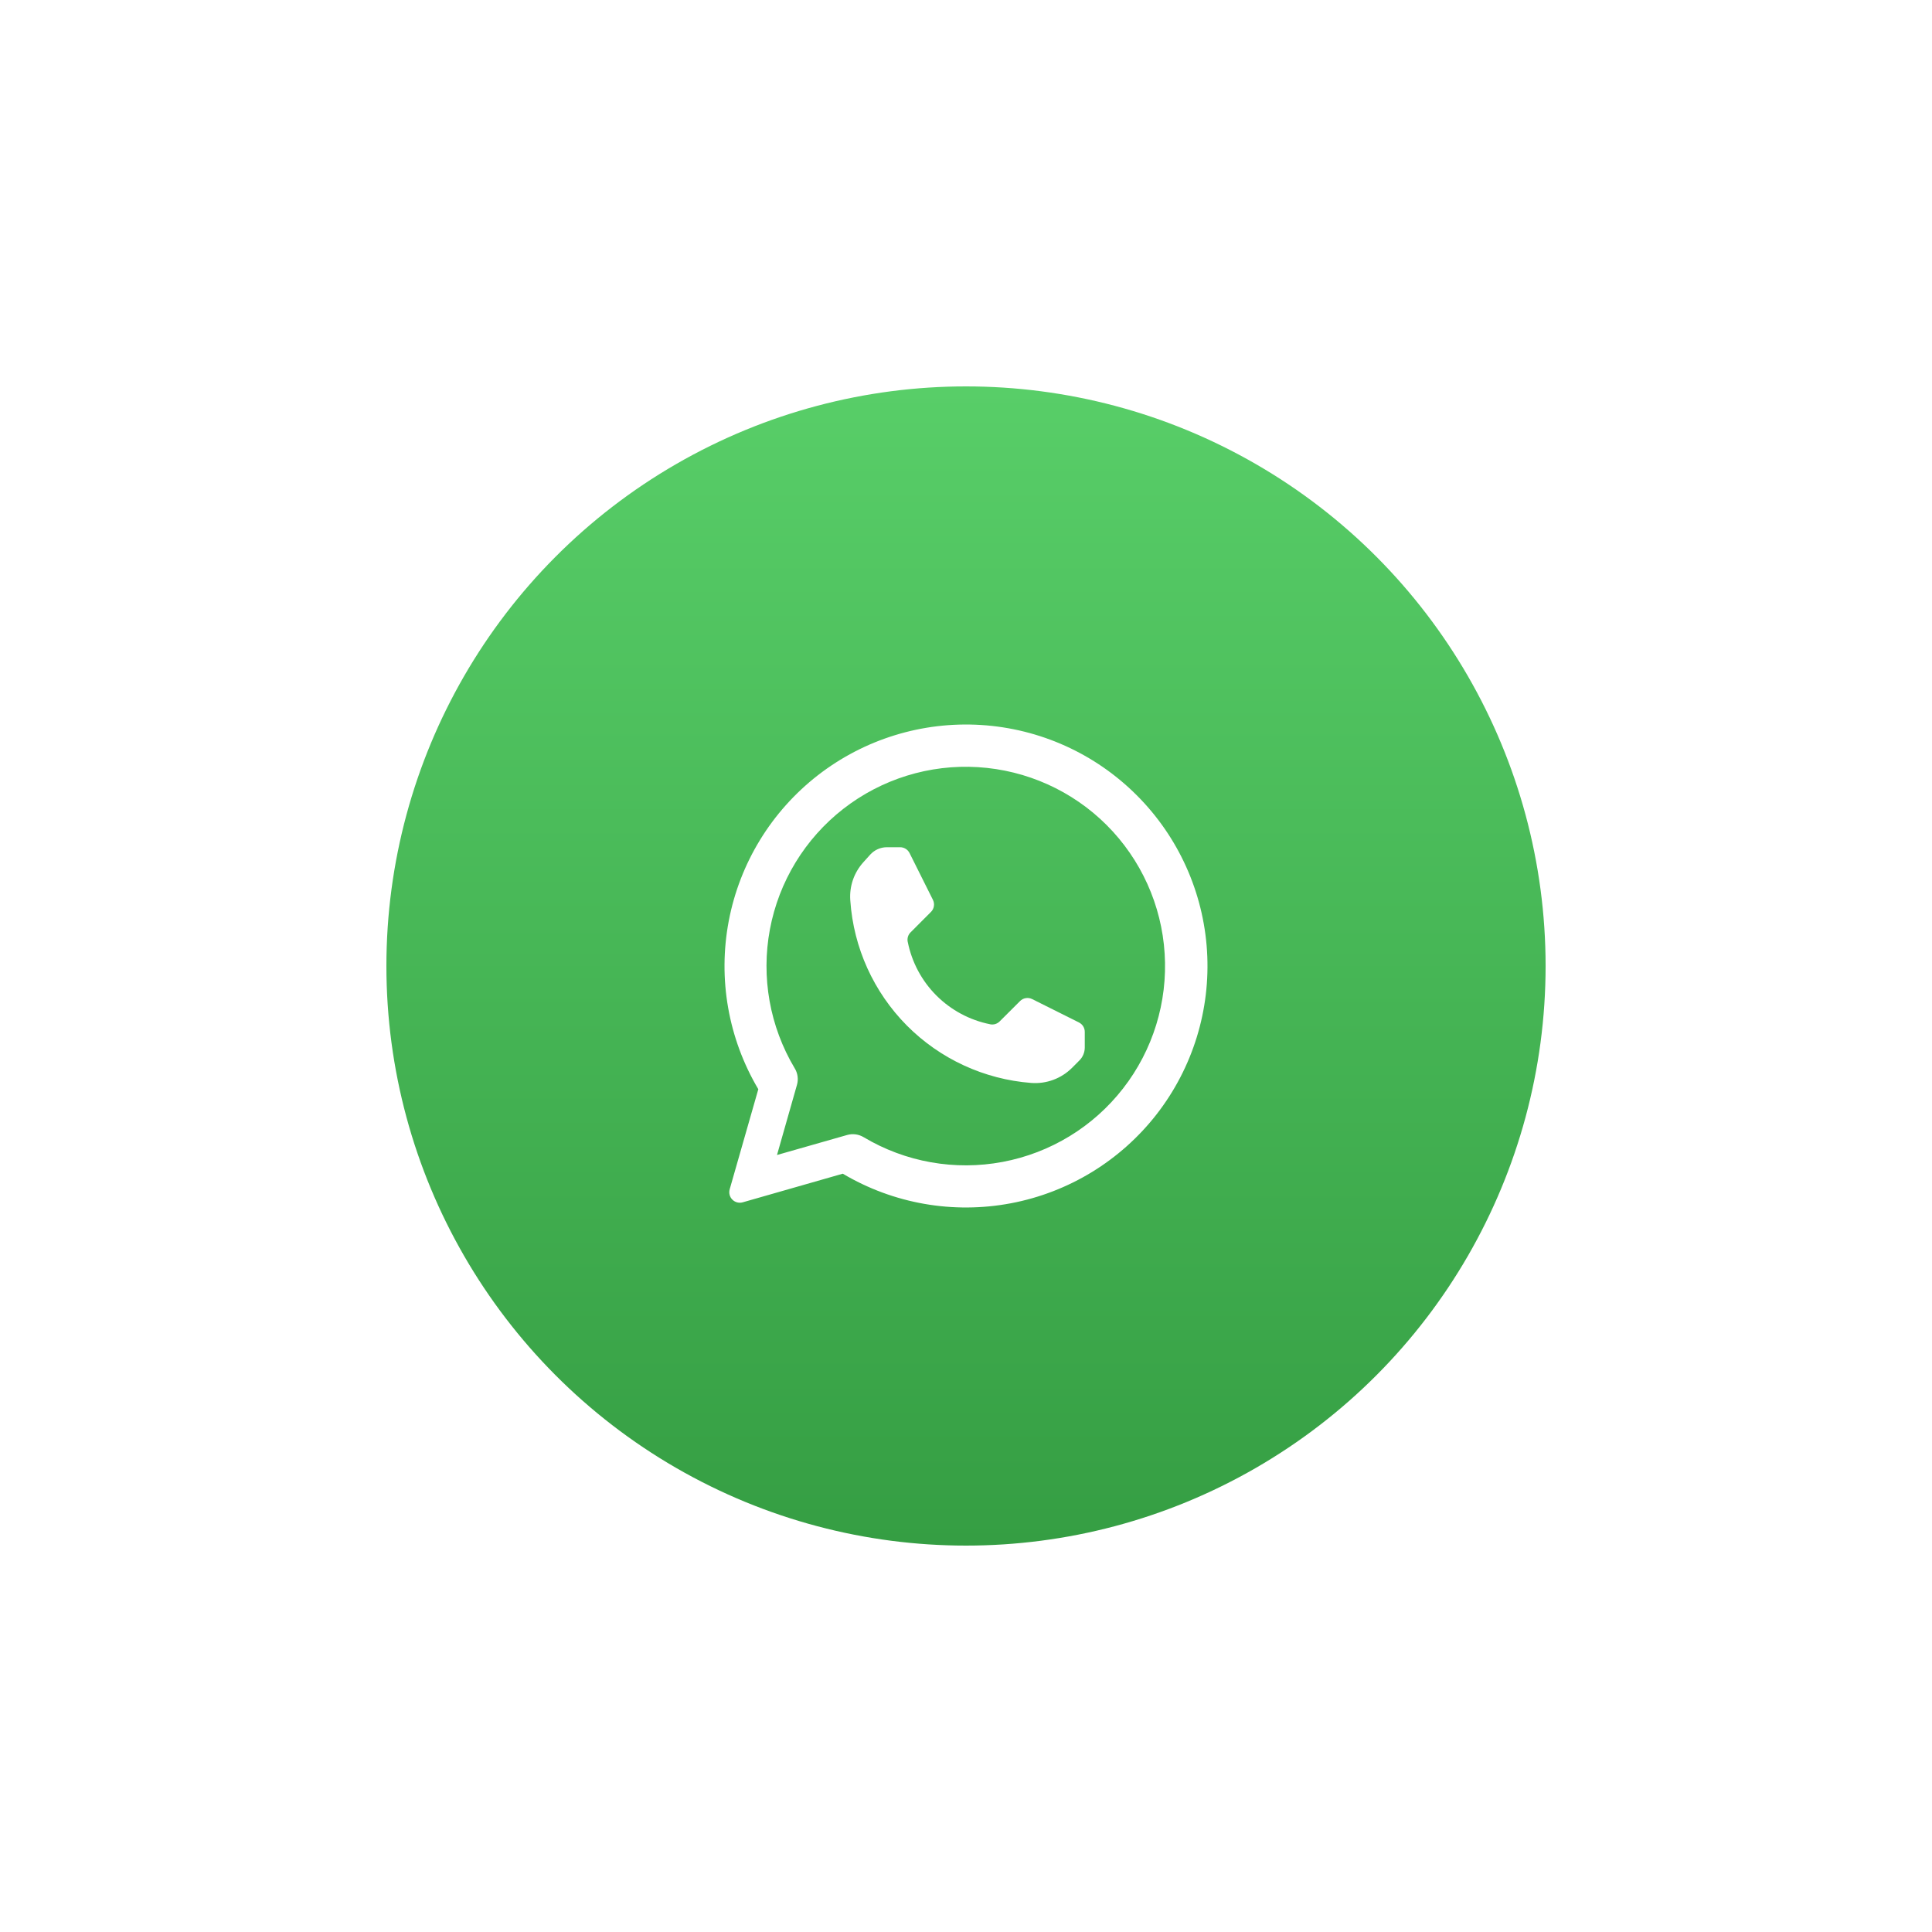 <svg width="40" height="40" viewBox="0 0 40 40" fill="none" xmlns="http://www.w3.org/2000/svg">
<g filter="url(#filter0_d_10_2240)">
<circle cx="20" cy="20" r="12" fill="url(#paint0_linear_10_2240)"/>
</g>
<path fill-rule="evenodd" clip-rule="evenodd" d="M17.538 23.499C17.595 23.482 17.656 23.478 17.716 23.486C17.775 23.494 17.832 23.515 17.884 23.546C18.748 24.061 19.771 24.242 20.759 24.056C21.748 23.87 22.635 23.329 23.252 22.535C23.87 21.741 24.176 20.748 24.113 19.744C24.051 18.74 23.623 17.793 22.912 17.082C22.2 16.371 21.253 15.945 20.248 15.883C19.244 15.821 18.252 16.129 17.459 16.747C16.665 17.366 16.125 18.253 15.94 19.242C15.755 20.231 15.937 21.253 16.453 22.117C16.485 22.168 16.505 22.225 16.513 22.285C16.521 22.344 16.517 22.404 16.5 22.462C16.379 22.891 16.087 23.913 16.087 23.913C16.087 23.913 17.109 23.621 17.538 23.499ZM15.7 22.551C15.078 21.503 14.861 20.265 15.088 19.068C15.315 17.871 15.971 16.799 16.933 16.051C17.895 15.304 19.096 14.934 20.312 15.01C21.528 15.086 22.674 15.603 23.535 16.465C24.397 17.326 24.914 18.472 24.99 19.688C25.066 20.904 24.696 22.105 23.949 23.067C23.201 24.029 22.129 24.685 20.932 24.912C19.735 25.139 18.497 24.922 17.449 24.3C17.449 24.3 16.063 24.696 15.376 24.893C15.339 24.903 15.3 24.904 15.262 24.894C15.225 24.884 15.19 24.865 15.163 24.837C15.135 24.81 15.116 24.776 15.106 24.738C15.096 24.701 15.097 24.661 15.107 24.624C15.304 23.937 15.7 22.551 15.7 22.551Z" fill="white"/>
<path fill-rule="evenodd" clip-rule="evenodd" d="M17.605 18.649C17.672 19.622 18.088 20.539 18.775 21.232C19.462 21.924 20.376 22.346 21.349 22.421H21.349C21.505 22.433 21.661 22.411 21.807 22.357C21.953 22.303 22.085 22.218 22.196 22.108L22.347 21.956C22.419 21.885 22.459 21.788 22.459 21.686V21.364C22.459 21.324 22.448 21.284 22.427 21.25C22.406 21.215 22.375 21.188 22.339 21.169C22.11 21.055 21.613 20.807 21.37 20.685C21.329 20.665 21.283 20.657 21.238 20.665C21.193 20.672 21.151 20.693 21.119 20.726C20.997 20.847 20.806 21.039 20.697 21.147C20.672 21.172 20.641 21.191 20.606 21.202C20.572 21.212 20.536 21.214 20.501 21.207L20.499 21.206C20.078 21.122 19.692 20.915 19.388 20.612C19.084 20.308 18.878 19.922 18.794 19.501L18.793 19.499C18.786 19.464 18.788 19.428 18.798 19.393C18.809 19.359 18.827 19.328 18.853 19.303C18.961 19.194 19.153 19.002 19.274 18.881C19.307 18.849 19.328 18.807 19.335 18.762C19.343 18.717 19.335 18.671 19.315 18.63C19.193 18.387 18.945 17.89 18.831 17.661C18.812 17.625 18.785 17.594 18.75 17.573C18.716 17.552 18.676 17.541 18.636 17.541H18.362C18.297 17.541 18.233 17.554 18.173 17.581C18.114 17.607 18.061 17.646 18.017 17.694C17.973 17.743 17.923 17.798 17.873 17.854C17.778 17.96 17.705 18.083 17.659 18.217C17.613 18.351 17.594 18.493 17.604 18.635C17.604 18.639 17.604 18.644 17.605 18.649Z" fill="white"/>
<defs>
<filter id="filter0_d_10_2240" x="0" y="0" width="40" height="40" filterUnits="userSpaceOnUse" color-interpolation-filters="sRGB">
<feFlood flood-opacity="0" result="BackgroundImageFix"/>
<feColorMatrix in="SourceAlpha" type="matrix" values="0 0 0 0 0 0 0 0 0 0 0 0 0 0 0 0 0 0 127 0" result="hardAlpha"/>
<feOffset/>
<feGaussianBlur stdDeviation="4"/>
<feComposite in2="hardAlpha" operator="out"/>
<feColorMatrix type="matrix" values="0 0 0 0 0.329 0 0 0 0 0.329 0 0 0 0 0.329 0 0 0 0.12 0"/>
<feBlend mode="normal" in2="BackgroundImageFix" result="effect1_dropShadow_10_2240"/>
<feBlend mode="normal" in="SourceGraphic" in2="effect1_dropShadow_10_2240" result="shape"/>
</filter>
<linearGradient id="paint0_linear_10_2240" x1="20" y1="8" x2="20" y2="32" gradientUnits="userSpaceOnUse">
<stop stop-color="#58CE68"/>
<stop offset="1" stop-color="#359E43"/>
</linearGradient>
</defs>
</svg>
